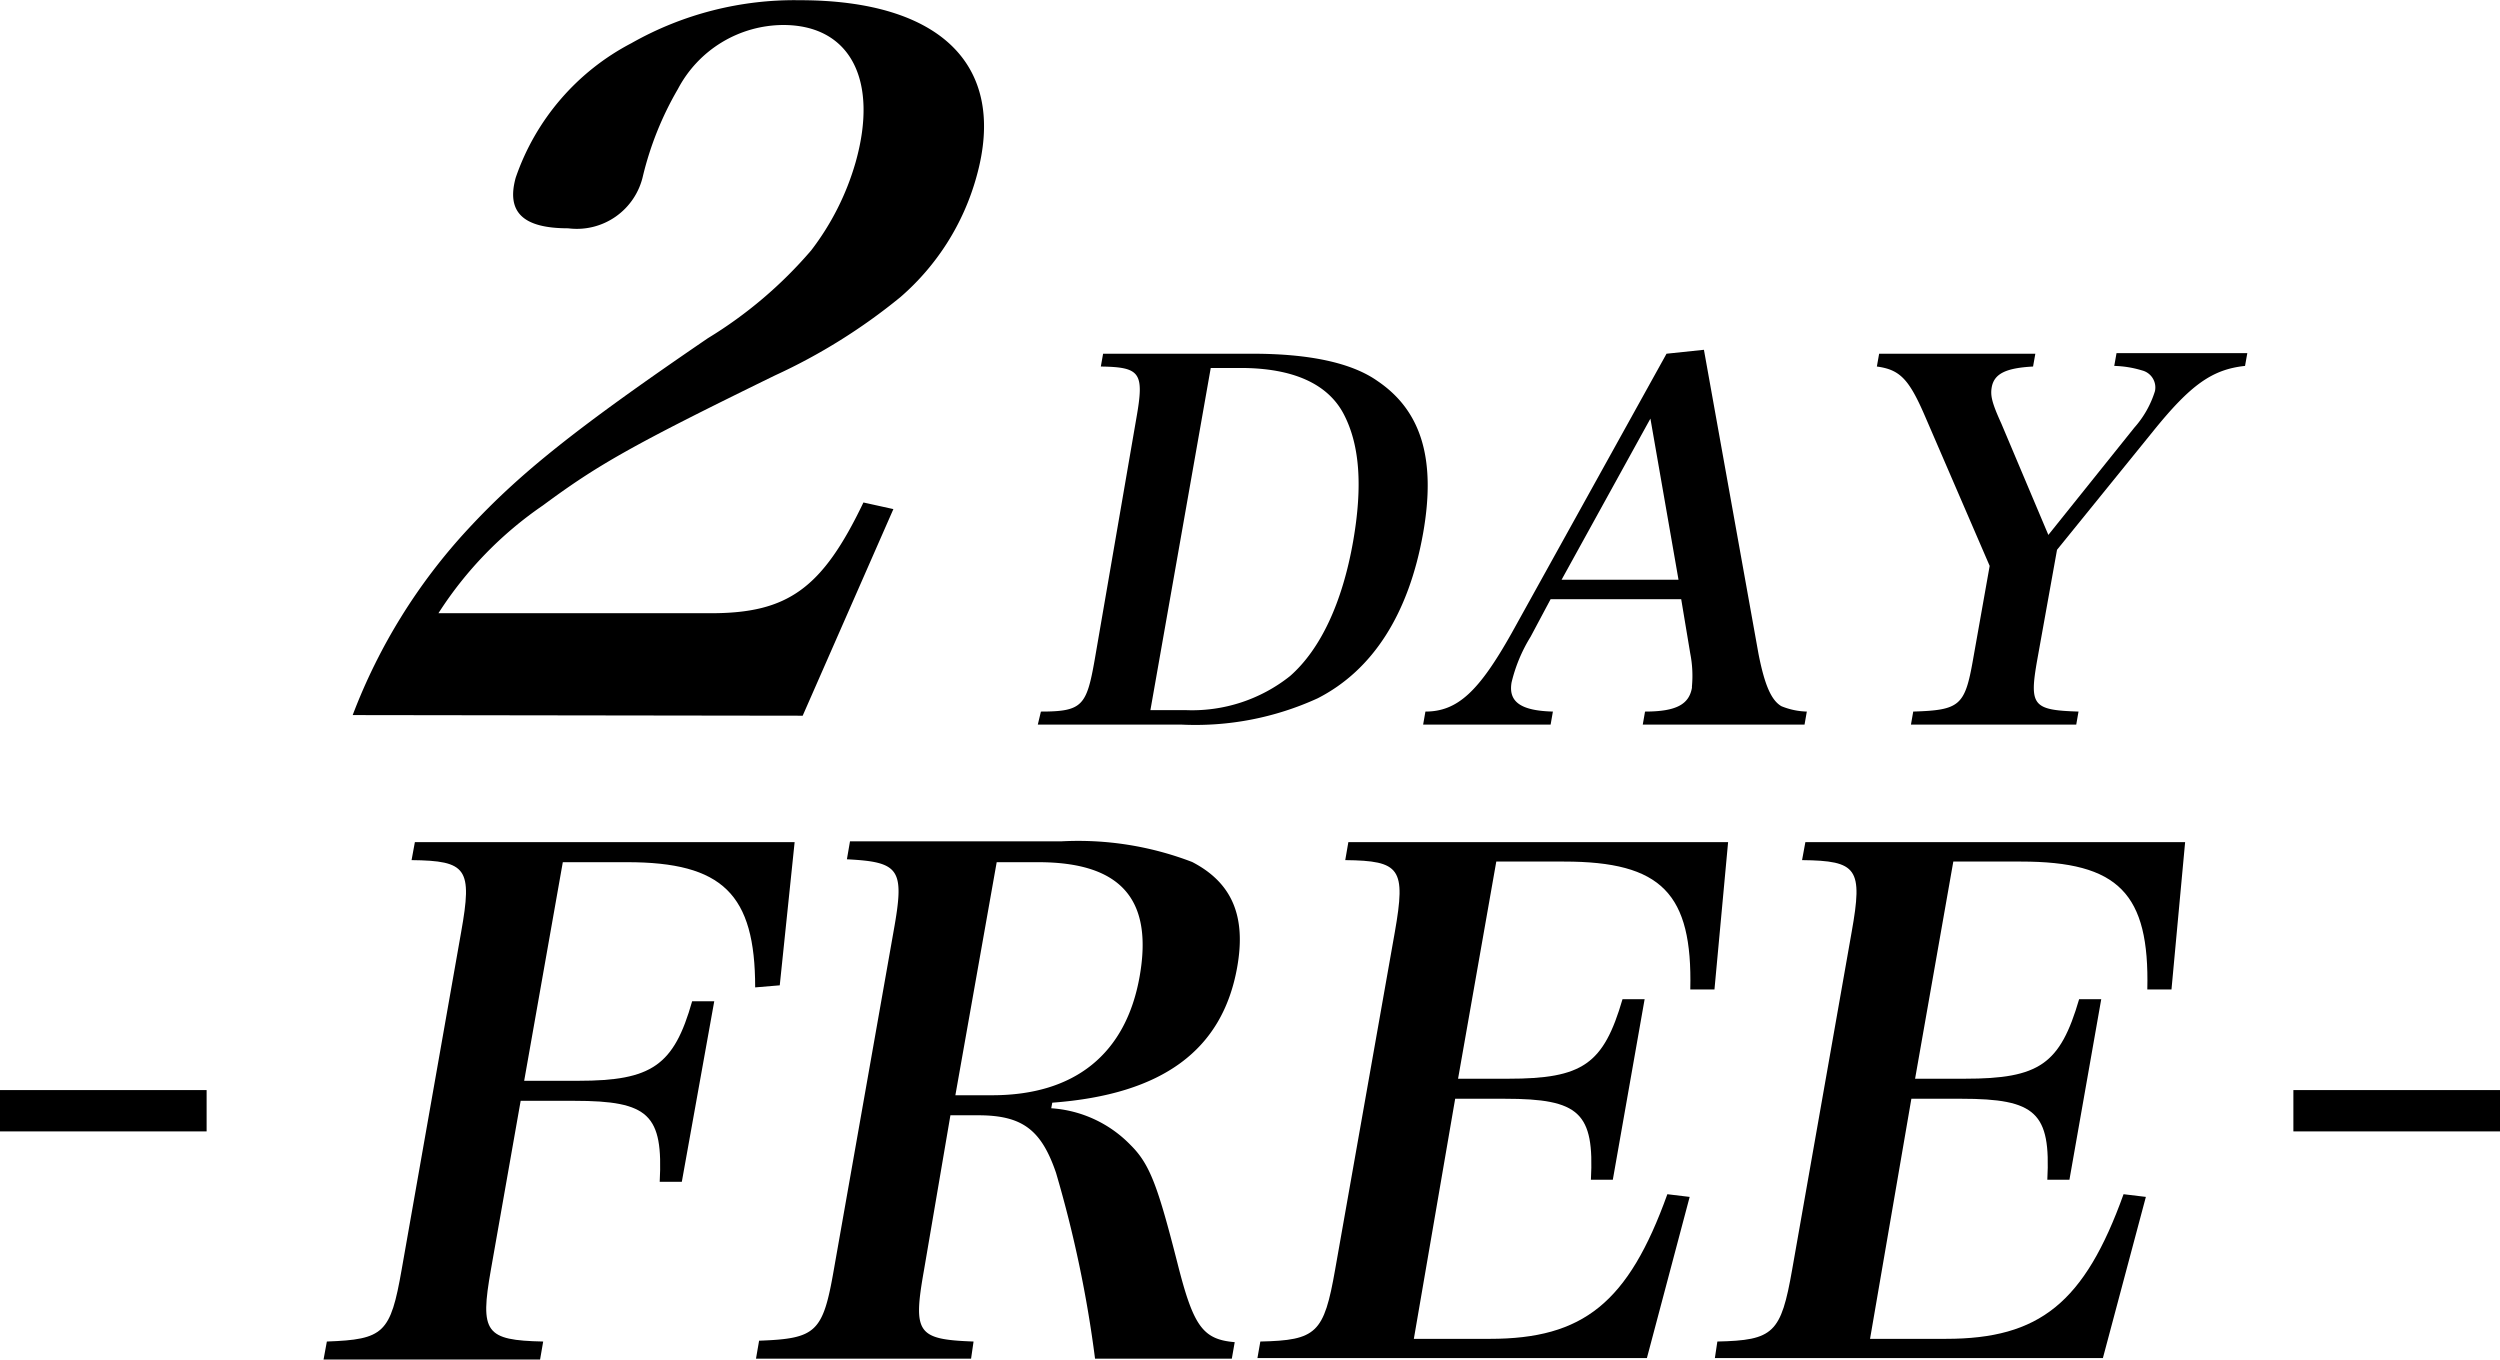 <svg id="レイヤー_1" data-name="レイヤー 1" xmlns="http://www.w3.org/2000/svg" viewBox="0 0 121 65.81"><defs><style>.cls-1{fill:none;stroke:#000;stroke-miterlimit:10;stroke-width:2px;}</style></defs><title>2dayfree</title><path d="M147.38,120.68c2,0,2.21-.28,2.6-2.49L152,106.48c.39-2.21.2-2.47-1.72-2.5l.11-.62h7.23c2.73,0,4.79.43,6.05,1.32,2.13,1.44,2.84,3.79,2.21,7.36-.69,3.89-2.42,6.63-5.11,8a14.21,14.21,0,0,1-6.61,1.27h-6.93Zm7-.07a7.61,7.61,0,0,0,5.06-1.65c1.48-1.3,2.53-3.56,3.05-6.51.47-2.69.32-4.68-.45-6.16s-2.47-2.24-5-2.24h-1.44l-2.92,16.56Z" transform="translate(-97 -86.24)"/><path d="M171.08,117.06a7.53,7.53,0,0,0-.92,2.21c-.16.93.43,1.37,2,1.41l-.11.63h-6.17l.11-.63c1.57,0,2.6-1,4.17-3.79l7.5-13.53,1.81-.19,2.64,14.71c.29,1.48.61,2.25,1.11,2.54a3.47,3.47,0,0,0,1.23.26l-.11.63h-7.83l.11-.63c1.53,0,2.13-.36,2.27-1.15v-.07a5.57,5.57,0,0,0-.08-1.58l-.44-2.64h-6.32Zm5.8-10.56-4.3,7.8h5.66Z" transform="translate(-97 -86.24)"/><path d="M195.6,118.19c-.39,2.21-.21,2.42,2,2.49l-.11.63h-8l.11-.63c2.25-.07,2.5-.28,2.89-2.49l.81-4.56-3.14-7.27c-.77-1.78-1.21-2.23-2.32-2.38l.11-.62h7.56l-.11.62c-1.3.07-1.88.34-2,1-.07.4,0,.74.46,1.75l2.28,5.4,4.16-5.19a4.78,4.78,0,0,0,1-1.77.85.85,0,0,0-.62-1,5.05,5.05,0,0,0-1.35-.22l.11-.62h6.33l-.11.62c-1.59.17-2.63.91-4.44,3.15l-4.66,5.75Z" transform="translate(-97 -86.24)"/><path d="M120.76,147.69c-.54,3.05-.27,3.42,2.53,3.48l-.15.87H112.66l.16-.87c2.76-.1,3.08-.4,3.62-3.48l2.88-16.34c.55-3.08.28-3.45-2.4-3.48l.16-.87h18.38l-.72,6.93-1.19.1c0-4.52-1.58-6.06-6.2-6.06h-3.11l-1.87,10.58H125c3.55,0,4.62-.74,5.5-3.85h1.07L130,143.44h-1.07c.17-3.25-.51-3.92-4.13-3.92H122.2Z" transform="translate(-97 -86.24)"/><path d="M141.72,147.72c-.54,3.05-.33,3.35,2.4,3.45L144,152H133.59l.15-.87c2.77-.1,3.09-.4,3.62-3.45l2.89-16.37c.54-3,.32-3.35-2.26-3.48l.15-.87h10.24a15.38,15.38,0,0,1,6.32,1c1.93,1,2.62,2.62,2.18,5.09-.71,4-3.59,6.16-8.95,6.56l-.05.27a5.88,5.88,0,0,1,3.84,1.78c.94.93,1.32,2,2.27,5.72.77,3.05,1.22,3.69,2.77,3.82l-.14.8H150a57.84,57.84,0,0,0-1.89-9c-.71-2.07-1.62-2.78-3.76-2.78H143Zm3.3-8.47c4,0,6.48-2,7.14-5.76s-.94-5.52-4.92-5.52h-2l-2,11.28Z" transform="translate(-97 -86.24)"/><path d="M158,151.17c2.72-.06,3.08-.4,3.62-3.48l2.89-16.34c.54-3.08.27-3.45-2.4-3.48l.15-.87h18.38l-.66,7.13-1.17,0c.11-4.65-1.39-6.19-6.11-6.19h-3.28l-1.85,10.51H170c3.61,0,4.61-.7,5.53-3.85h1.07l-1.54,8.74H174c.17-3.25-.55-3.92-4.16-3.92h-2.41l-2,11.62h3.68c4.52,0,6.7-1.74,8.59-7l1.08.13-2.07,7.8H157.86Z" transform="translate(-97 -86.24)"/><path d="M180.12,151.17c2.72-.06,3.08-.4,3.62-3.48l2.88-16.34c.55-3.08.28-3.45-2.4-3.48l.16-.87h18.38l-.66,7.13-1.17,0c.11-4.65-1.39-6.19-6.11-6.19h-3.28l-1.85,10.51h2.41c3.61,0,4.61-.7,5.53-3.85h1.07l-1.54,8.74h-1.07c.17-3.25-.55-3.92-4.17-3.92h-2.41l-2,11.62h3.68c4.52,0,6.7-1.74,8.59-7l1.08.13-2.08,7.8H180Z" transform="translate(-97 -86.24)"/><line class="cls-1" y1="53.76" x2="10" y2="53.76"/><line class="cls-1" x1="111" y1="53.76" x2="121" y2="53.76"/><path d="M114.07,120.85a27.71,27.71,0,0,1,5.58-9c2.48-2.68,5.18-4.85,11.61-9.24a20.88,20.88,0,0,0,5-4.25,12.78,12.78,0,0,0,2.15-4.26c1.13-4-.27-6.65-3.5-6.65a5.79,5.79,0,0,0-5.1,3.1,15.61,15.61,0,0,0-1.69,4.2,3.28,3.28,0,0,1-3.62,2.54c-2.19,0-3-.78-2.54-2.45a11.57,11.57,0,0,1,5.6-6.51,16,16,0,0,1,8.14-2.08c6.87,0,10.07,3.19,8.56,8.55a11.9,11.9,0,0,1-3.68,5.82,28.07,28.07,0,0,1-6.07,3.79c-7,3.42-8.59,4.34-11.23,6.29a18.24,18.24,0,0,0-5.06,5.22h13.19c3.73,0,5.39-1.2,7.38-5.36l1.45.32-4.39,10Z" transform="translate(-97 -86.24)"/></svg>